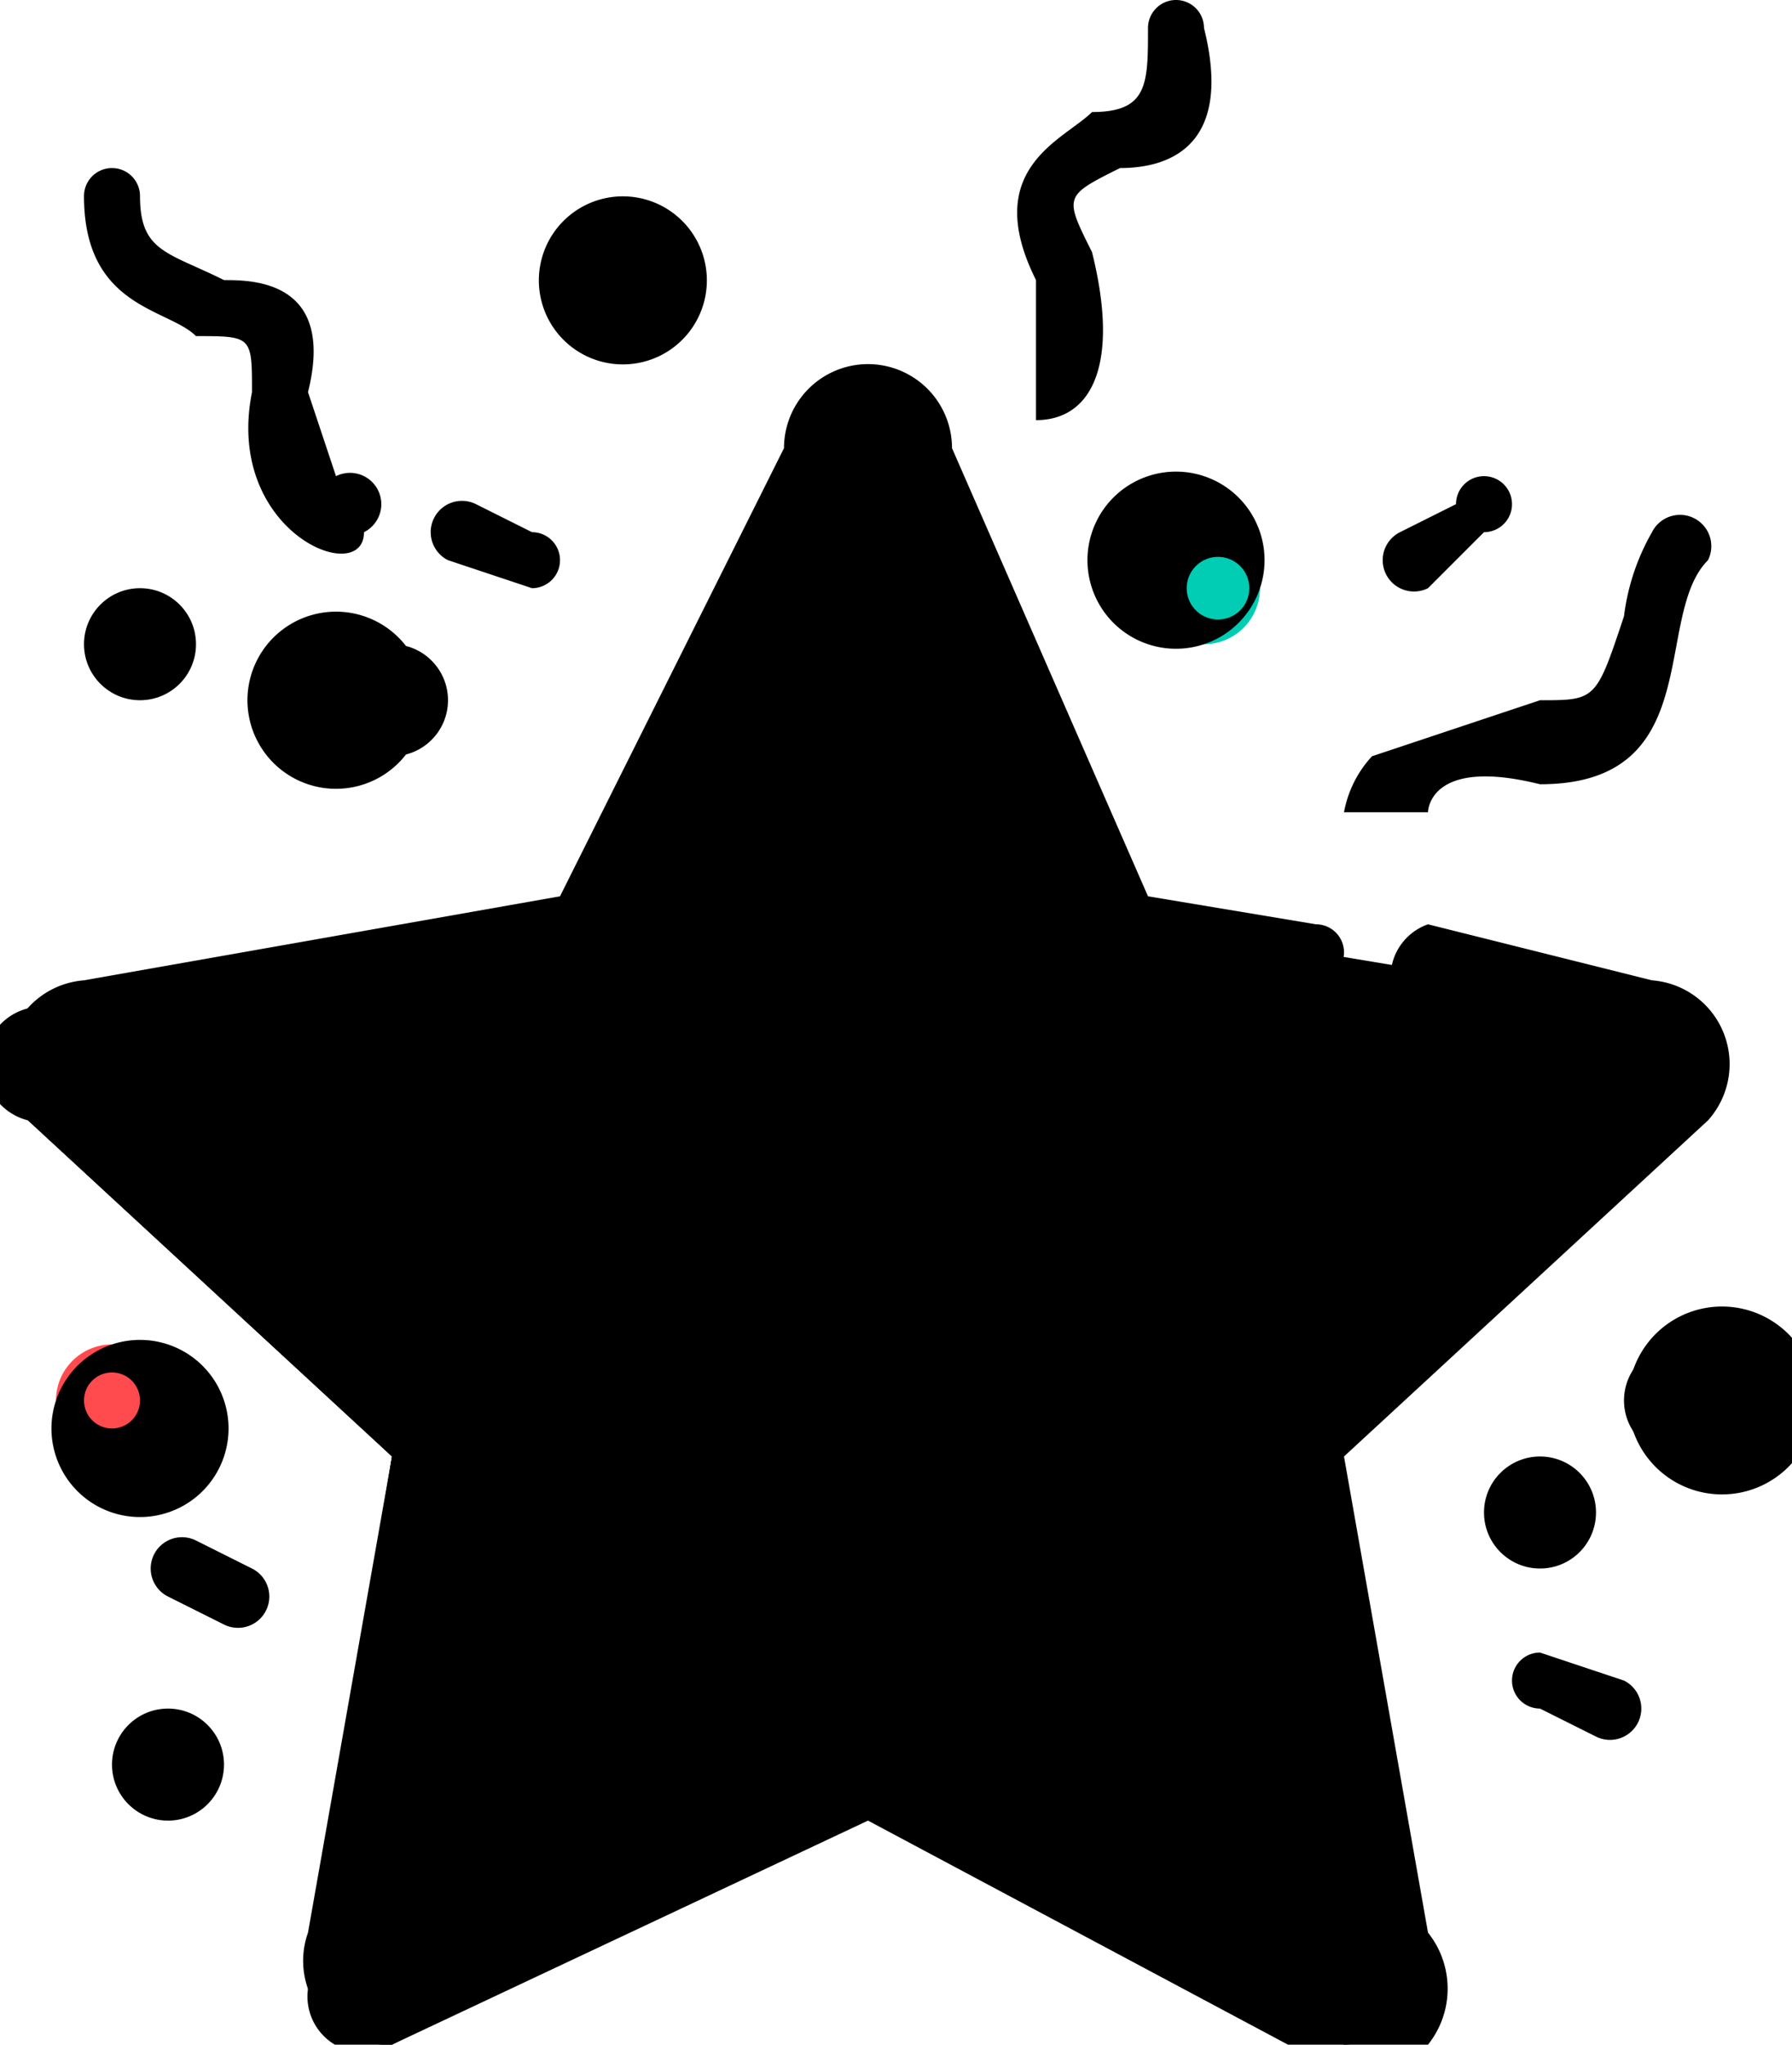 <svg viewBox="0 0 64 73">
  <g transform="translate(-32)">
    <circle cx="2" cy="2" r="2" fill="#ff4b4e" data-name="Ellipse 1" transform="translate(34 48)"/>
    <circle cx="2" cy="2" r="2" class="cls-2" data-name="Ellipse 2" transform="translate(44 23)"/>
    <circle cx="2" cy="2" r="2" fill="#00cdb3" data-name="Ellipse 3" transform="translate(73 19)"/>
    <g data-name="Group 10" transform="translate(52 8)">
      <circle cx="2" cy="2" r="2" class="cls-4" data-name="Ellipse 4" transform="translate(38 40)"/>
      <circle cx="2" cy="2" r="2" class="cls-4" data-name="Ellipse 5"/>
    </g>
    <path d="M91 36l-18-3-9-16a2 2 0 0 0-3 0l-8 16-19 3a2 2 0 0 0-1 4l13 12-3 19a2 2 0 0 0 3 2l17-9 17 9a2 2 0 0 0 2-2l-3-19 13-12a2 2 0 0 0-1-4z" class="cls-2" data-name="Path 35"/>
    <g data-name="Group 11">
      <path d="M59 30l6-14a2 2 0 0 0-3 0l-9 16h3a4 4 0 0 0 3-2z" class="cls-5" data-name="Path 36"/>
      <path d="M48 69l2-16a4 4 0 0 0 0-3L38 38a2 2 0 0 1 0-3l-4 1a2 2 0 0 0-1 3l13 13-3 18a2 2 0 0 0 3 2l2-1a2 2 0 0 1 0-2z" class="cls-5" data-name="Path 37"/>
    </g>
    <g data-name="Group 12" transform="translate(32)">
      <path d="M48 52l13-12a3 3 0 0 0-2-5l-8-2a2 2 0 0 0-1 3l8 1a1 1 0 0 1 1 1L46 51a1 1 0 0 0 0 1l3 18a1 1 0 0 1-2 1l-16-9a1 1 0 0 0-1 0l-16 9a1 1 0 0 1-1-1l3-18a1 1 0 0 0 0-1L3 38a1 1 0 0 1 0-1l18-3a1 1 0 0 0 1 0l8-17a1 1 0 0 1 2 0l8 17a1 1 0 0 0 1 0l6 1a1 1 0 0 0 0-2l-6-1-7-16a3 3 0 0 0-6 0l-8 16-17 3a3 3 0 0 0-2 5l13 12-3 17a3 3 0 0 0 3 4l17-8 15 8a3 3 0 0 0 5-4z" class="cls-6" data-name="Path 38"/>
      <path d="M55 28c6 0 4-6 6-8a1 1 0 0 0-2-1 8 8 0 0 0-1 3c-1 3-1 3-3 3l-6 2a4 4 0 0 0-1 2h3s0-2 4-1z" class="cls-6" data-name="Path 39"/>
      <path d="M37 13v2c2 0 3-2 2-6-1-2-1-2 1-3 2 0 4-1 3-5a1 1 0 1 0-2 0c0 2 0 3-2 3-1 1-4 2-2 6v3z" class="cls-6" data-name="Path 40"/>
      <path d="M7 12c2 0 2 0 2 2-1 5 4 7 4 5a1 1 0 0 0-1-2l-1-3c1-4-2-4-3-4-2-1-3-1-3-3a1 1 0 1 0-2 0c0 4 3 4 4 5z" class="cls-6" data-name="Path 41"/>
      <path d="M11 28a3 3 0 1 0 2-6 3 3 0 0 0-2 6zm2-3a1 1 0 1 1 0 1 1 1 0 0 1 0-1z" class="cls-6" data-name="Path 42"/>
      <path d="M41 23a3 3 0 1 0 2-6 3 3 0 0 0-2 6zm2-1a1 1 0 1 1 1-2 1 1 0 0 1-1 2z" class="cls-6" data-name="Path 43"/>
      <path d="M6 48a3 3 0 1 0-2 6 3 3 0 0 0 2-6zm-2 3a1 1 0 1 1 1-1 1 1 0 0 1-1 1z" class="cls-6" data-name="Path 44"/>
      <path d="M60 47a3 3 0 1 0 3 6 3 3 0 0 0-3-6zm0 4a1 1 0 1 1 1-1 1 1 0 0 1-1 1z" class="cls-6" data-name="Path 45"/>
      <path d="M22 13a3 3 0 1 0-2-1 3 3 0 0 0 2 1zm0-4a1 1 0 1 1-1 1 1 1 0 0 1 1-1z" class="cls-6" data-name="Path 46"/>
      <circle cx="2" cy="2" r="2" class="cls-6" data-name="Ellipse 6" transform="translate(3 21)"/>
      <circle cx="2" cy="2" r="2" class="cls-6" data-name="Ellipse 7" transform="translate(53 52)"/>
      <circle cx="2" cy="2" r="2" class="cls-6" data-name="Ellipse 8" transform="translate(4 61)"/>
      <path d="M51 21l2-2a1 1 0 1 0-1-1l-2 1a1 1 0 0 0 1 2z" class="cls-6" data-name="Path 47"/>
      <path d="M16 20l3 1a1 1 0 1 0 0-2l-2-1a1 1 0 1 0-1 2z" class="cls-6" data-name="Path 48"/>
      <path d="M9 56l-2-1a1 1 0 1 0-1 2l2 1a1 1 0 0 0 1-2z" class="cls-6" data-name="Path 49"/>
      <path d="M58 60l-3-1a1 1 0 0 0 0 2l2 1a1 1 0 0 0 1-2z" class="cls-6" data-name="Path 50"/>
    </g>
  </g>
</svg>
